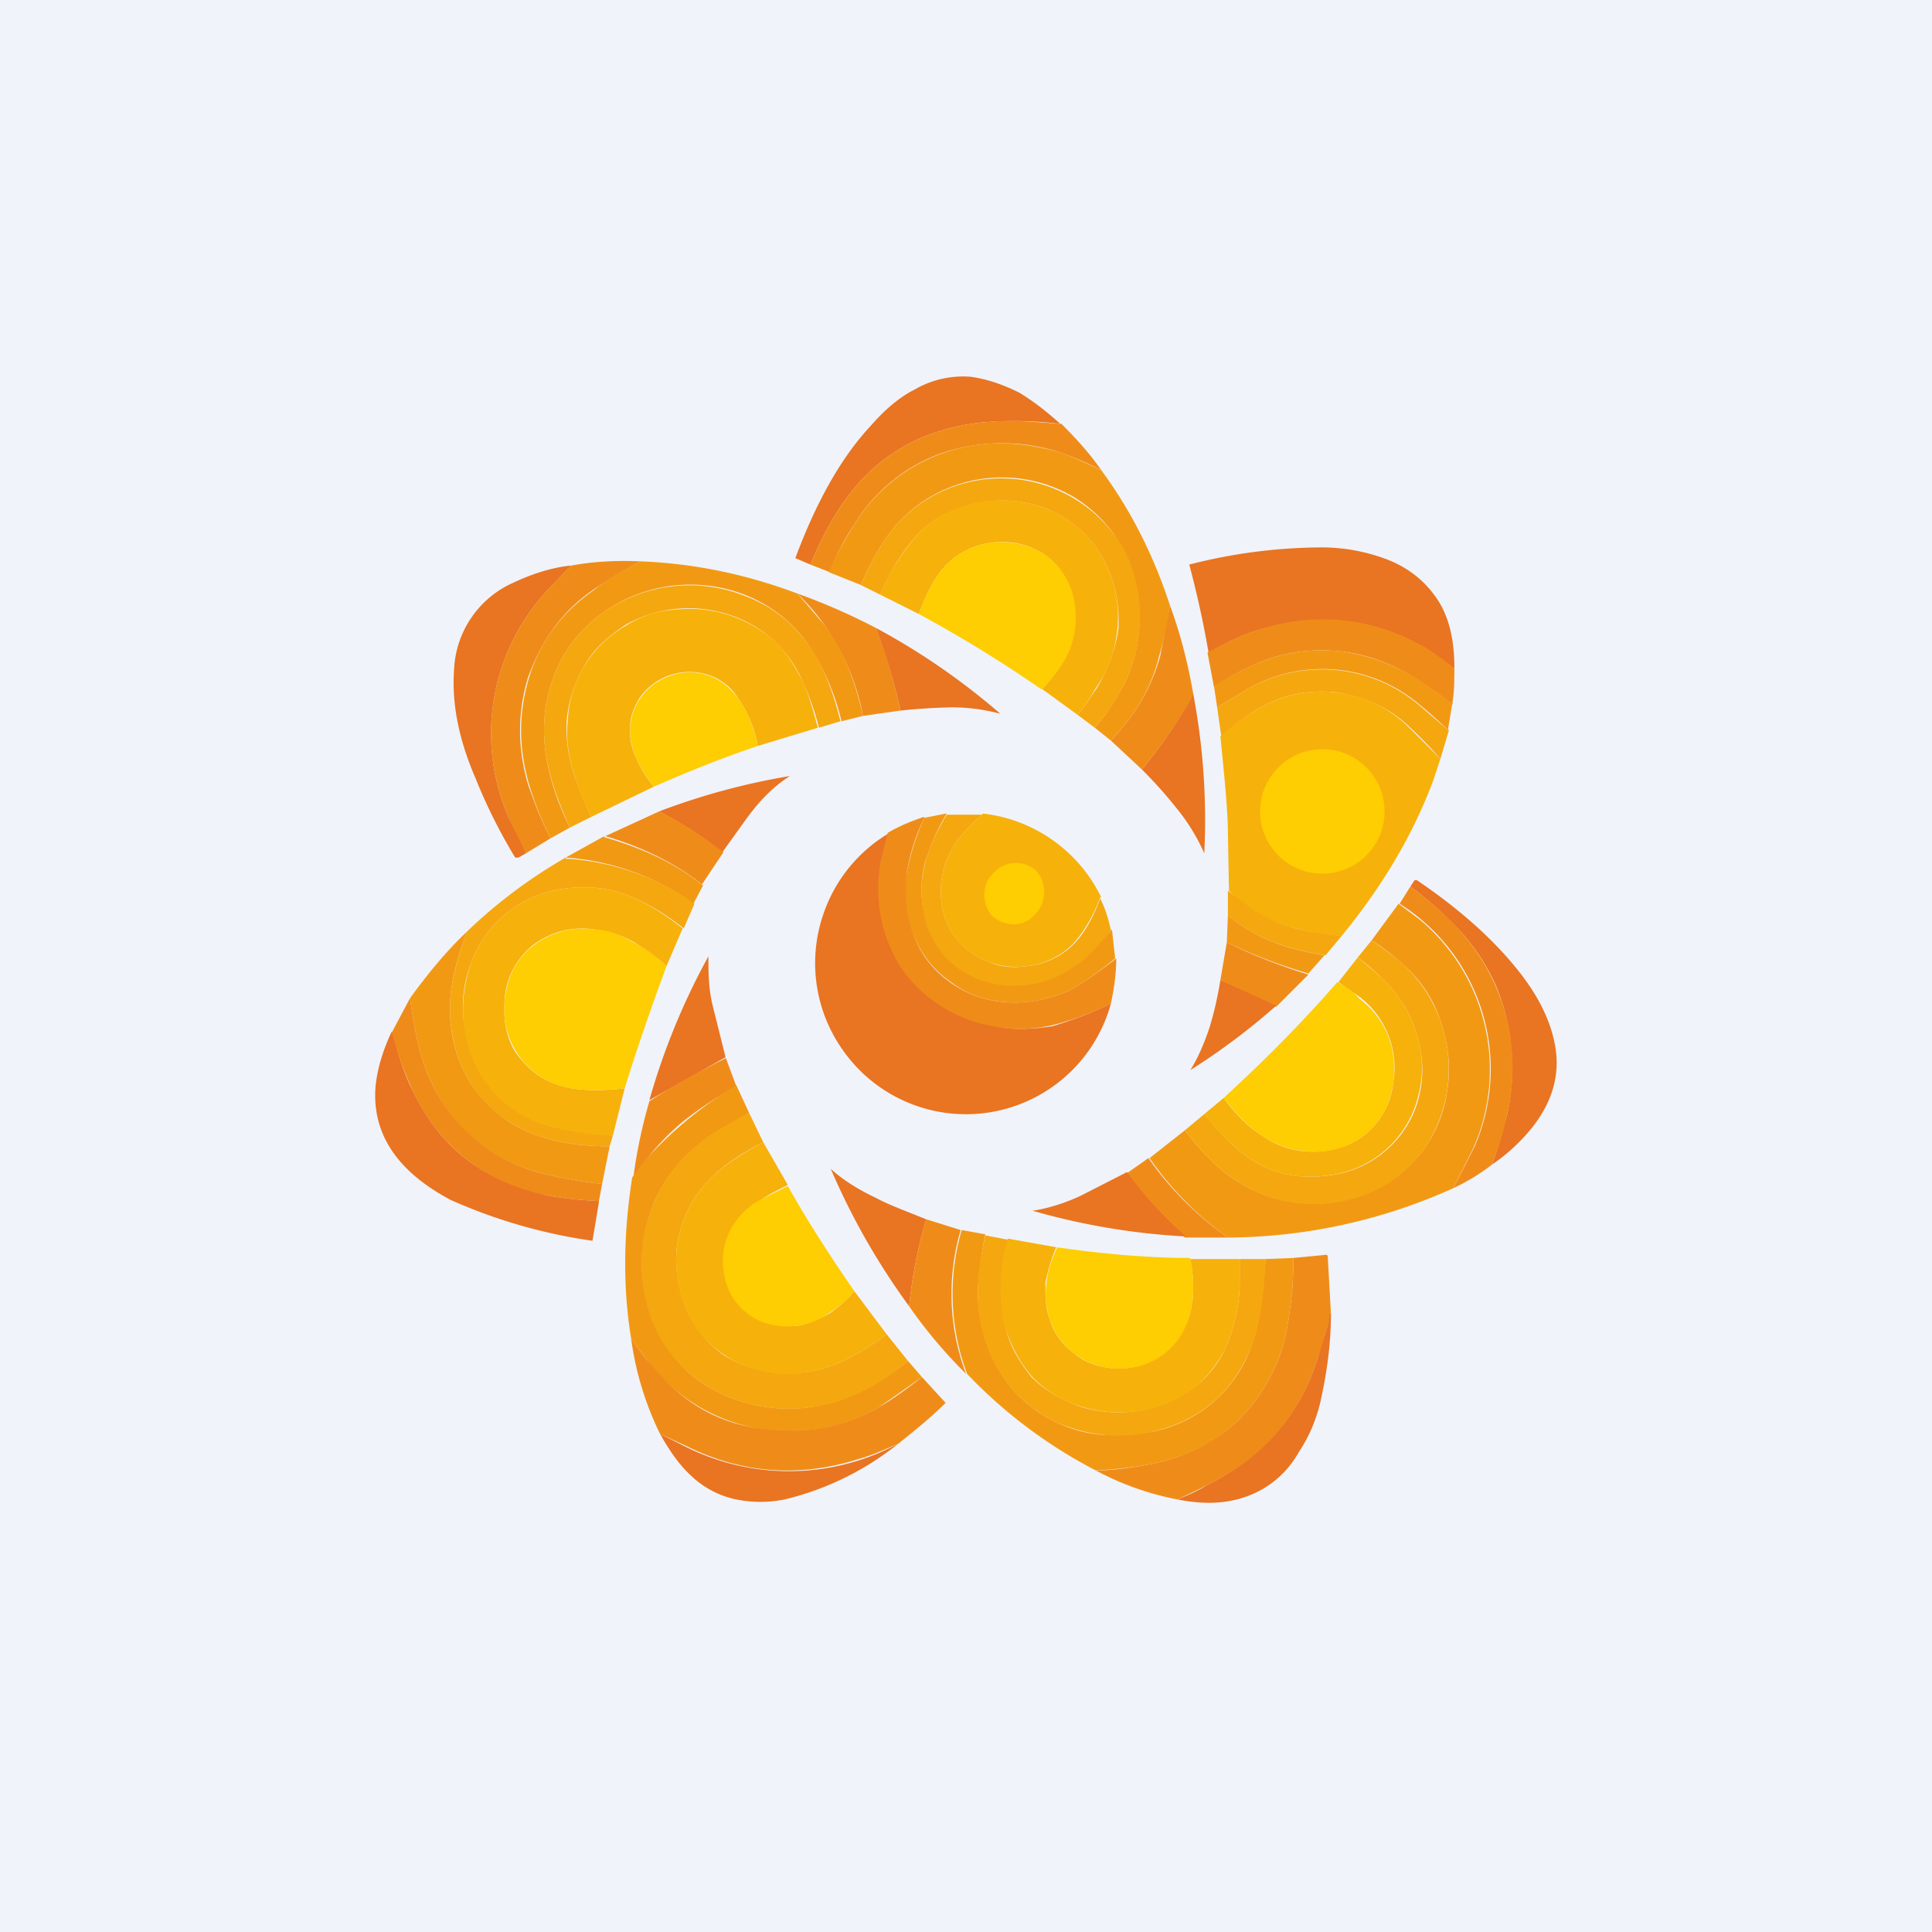 <!-- by TradingView --><svg width="18" height="18" viewBox="0 0 18 18" xmlns="http://www.w3.org/2000/svg"><path fill="#F0F3FA" d="M0 0h18v18H0z"/><path d="M9.89 3.95a3.56 3.56 0 0 0-.67-.02 2 2 0 0 0-.64.15c-.25.11-.46.27-.63.48-.15.18-.28.41-.4.7l-.14-.06V5.2c.19-.51.42-.93.7-1.23.13-.15.27-.27.41-.34a.9.9 0 0 1 .52-.12c.15.02.3.07.46.15.13.08.26.18.39.3Z" fill="#E97421"/><path d="M9.89 3.95c.13.13.26.27.37.43a2.95 2.95 0 0 0-.4-.17 1.75 1.75 0 0 0-1.08.01 1.58 1.58 0 0 0-.83.68c-.08.12-.16.27-.22.43l-.18-.07c.12-.29.25-.52.4-.7.17-.21.38-.37.63-.48a2 2 0 0 1 .64-.15c.2-.02.42 0 .67.02Z" fill="#EF8C19"/><path d="M10.26 4.38c.28.38.49.8.64 1.26-.03.18-.06.34-.1.47-.07.29-.22.55-.45.79l-.15-.12c.13-.15.22-.3.28-.42a1.39 1.39 0 0 0-.1-1.38c-.1-.14-.22-.25-.36-.34a1.32 1.32 0 0 0-1.67.25c-.12.14-.23.33-.33.56l-.3-.12c.07-.16.15-.3.23-.43a1.6 1.6 0 0 1 1.36-.77c.19 0 .37.03.55.08.12.04.25.1.4.17Z" fill="#F29914"/><path d="m10.2 6.78-.16-.12c.07-.08.12-.17.18-.25.1-.17.17-.35.2-.55.01-.2-.02-.39-.1-.57a1.03 1.03 0 0 0-.66-.58c-.2-.06-.4-.06-.6-.01-.21.05-.39.14-.52.29-.12.13-.23.3-.34.55l-.18-.09c.1-.23.21-.42.33-.56a1.32 1.32 0 0 1 2.03.09c.1.12.16.27.2.43a1.4 1.4 0 0 1-.1.95c-.06.13-.15.27-.28.42Z" fill="#F5A70F"/><path d="m10.04 6.66-.33-.24c.09-.1.16-.19.2-.27.06-.1.1-.21.1-.32a.74.74 0 0 0-.07-.42.62.62 0 0 0-.29-.29.73.73 0 0 0-.35-.07.72.72 0 0 0-.59.35c-.05.08-.1.19-.15.32l-.36-.18a2 2 0 0 1 .34-.55c.13-.15.3-.24.52-.3.2-.04.4-.04.6.02a1.02 1.02 0 0 1 .66.58c.08.18.11.37.09.57-.02.2-.08.38-.2.55-.05.08-.1.17-.17.25Z" fill="#F7B10B"/><path d="M9.7 6.42a12.3 12.3 0 0 0-1.14-.7c.05-.13.1-.24.15-.32a.72.72 0 0 1 .59-.35c.13 0 .24.02.35.07.13.06.23.16.3.3.06.12.08.26.07.4a.82.82 0 0 1-.1.33 1.5 1.5 0 0 1-.21.27Z" fill="#FECD02"/><path d="M13.55 6.23c-.14-.1-.24-.18-.32-.22-.47-.25-.96-.3-1.47-.15-.16.04-.32.12-.5.22a9.25 9.25 0 0 0-.18-.82 5.02 5.02 0 0 1 1.23-.16c.22 0 .41.04.58.1.2.07.36.19.47.34.07.09.12.2.15.32s.04.24.04.37Z" fill="#E97421"/><path d="M5.97 5.23c-.17.09-.32.18-.45.27-.29.2-.48.48-.6.81-.1.33-.1.66 0 1 .06.17.12.33.21.5l-.23.14c-.06-.1-.11-.22-.16-.33a1.96 1.96 0 0 1 .34-2.1l.24-.25c.21-.04.43-.05.65-.04Z" fill="#EF8C19"/><path d="m7.43 5.53.24.28c.17.21.29.5.37.86l-.2.05a2.18 2.18 0 0 0-.32-.73 1.3 1.3 0 0 0-.56-.44 1.4 1.4 0 0 0-1.33.15c-.2.14-.35.32-.45.55-.1.24-.13.48-.1.74.03.22.1.46.23.72l-.18.1a2.9 2.9 0 0 1-.2-.5c-.1-.34-.1-.67 0-1 .1-.33.3-.6.6-.81.12-.1.27-.18.44-.27.5.02.98.12 1.46.3Z" fill="#F29914"/><path d="m5.32 5.27-.24.25a1.96 1.96 0 0 0-.34 2.1l.16.33-.07.04H4.8a5.04 5.04 0 0 1-.37-.74c-.16-.37-.22-.7-.2-1a.93.93 0 0 1 .55-.82c.17-.08.35-.14.53-.16Z" fill="#E97421"/><path d="m7.83 6.72-.2.06a2.5 2.5 0 0 0-.16-.45 1.11 1.11 0 0 0-.7-.61 1.2 1.2 0 0 0-.94.1c-.15.1-.27.2-.36.34-.1.16-.17.34-.19.55-.01.19.02.38.09.57a3 3 0 0 0 .14.33l-.2.1c-.12-.26-.2-.5-.23-.72-.03-.26 0-.5.1-.74.1-.23.25-.41.45-.55a1.4 1.4 0 0 1 1.33-.14c.23.09.41.23.56.43.12.16.23.4.31.73Z" fill="#F5A70F"/><path d="M8.16 5.85c.1.25.17.5.23.77l-.35.05a2.13 2.13 0 0 0-.61-1.14c.25.09.5.2.73.32Z" fill="#EF8C19"/><path d="m7.62 6.78-.56.17a1.14 1.14 0 0 0-.23-.51.53.53 0 0 0-.3-.17.57.57 0 0 0-.57.23c-.06.1-.1.2-.09.33 0 .09.03.18.07.26.03.07.08.15.15.24l-.58.28c-.05-.1-.1-.2-.14-.33-.07-.2-.1-.38-.08-.57a1.07 1.07 0 0 1 .54-.88c.14-.09.29-.14.46-.15a1.2 1.2 0 0 1 .9.27c.12.1.2.23.28.38.06.12.1.27.15.45Z" fill="#F7B10B"/><path d="M10.9 5.64c.1.27.17.55.22.84-.14.24-.3.47-.48.69l-.29-.27c.23-.24.38-.5.46-.79l.09-.47ZM13.55 6.23c0 .1 0 .22-.02.33a4.46 4.46 0 0 0-.3-.21 1.66 1.66 0 0 0-.72-.28c-.27-.03-.53 0-.77.1a2.4 2.4 0 0 0-.43.23l-.06-.32c.19-.1.35-.18.5-.22a1.87 1.87 0 0 1 1.8.37Z" fill="#EF8C19"/><path d="M8.39 6.62a5.26 5.26 0 0 0-.23-.77 6.4 6.4 0 0 1 1.16.8 1.75 1.75 0 0 0-.45-.06 5.94 5.94 0 0 0-.48.03Z" fill="#E97421"/><path d="m13.53 6.56-.04.24a4.55 4.55 0 0 0-.27-.24 1.4 1.4 0 0 0-1.58-.15l-.3.18-.03-.2c.15-.09.3-.17.43-.22.24-.1.5-.13.77-.1.26.04.5.13.73.28l.3.21Z" fill="#F29914"/><path d="M7.06 6.95c-.33.11-.65.24-.97.38a1.39 1.39 0 0 1-.15-.24.69.69 0 0 1-.07-.26.54.54 0 0 1 .34-.52.53.53 0 0 1 .61.13c.1.1.19.27.24.51Z" fill="#FECD02"/><path d="m13.5 6.8-.08.27a3.85 3.85 0 0 0-.27-.28c-.2-.2-.44-.3-.7-.34-.28-.03-.53.03-.77.18-.1.06-.2.14-.3.24l-.04-.28.3-.18a1.4 1.4 0 0 1 1.57.15l.28.24Z" fill="#F5A70F"/><path d="m13.42 7.07-.07.21c-.2.53-.49 1-.85 1.44a2.58 2.58 0 0 1-.43-.07 1.33 1.33 0 0 1-.62-.35l-.01-.54c0-.2-.03-.5-.07-.9.1-.09.21-.17.31-.23.24-.15.5-.21.76-.18.27.03.5.14.7.34l.28.28Z" fill="#F7B10B"/><path d="M11.12 6.48a6.3 6.3 0 0 1 .1 1.47 1.84 1.84 0 0 0-.25-.41c-.08-.1-.18-.22-.33-.37.18-.22.34-.45.48-.7Z" fill="#E97421"/><path d="M12.32 8.14a.58.58 0 1 0 0-1.16.58.58 0 0 0 0 1.16Z" fill="#FECD02"/><path d="M6.73 7.94a3.48 3.48 0 0 0-.59-.38 6.37 6.37 0 0 1 1.22-.33c-.16.1-.29.24-.4.39l-.23.32Z" fill="#E97421"/><path d="M6.14 7.56c.21.1.4.23.6.38l-.2.3c-.25-.2-.56-.35-.9-.45l.5-.23Z" fill="#EF8C19"/><path d="M9.16 7.58c-.11.1-.2.19-.26.28a.8.8 0 0 0-.1.68.68.68 0 0 0 .43.43c.1.04.22.05.34.03A.7.7 0 0 0 10 8.8c.1-.1.18-.24.25-.43.05.1.08.2.1.3-.12.16-.24.28-.35.35-.14.1-.3.16-.46.17a.88.88 0 0 1-.6-.15.83.83 0 0 1-.33-.52.98.98 0 0 1 .01-.48c.03-.13.1-.28.2-.45h.34Z" fill="#F5A70F"/><path d="M8.82 7.58c-.1.17-.16.32-.2.45a.98.98 0 0 0-.01.48c.04.22.16.4.33.52.18.12.38.17.6.15a.92.92 0 0 0 .46-.17c.12-.07.23-.2.36-.35l.03.27c-.16.13-.3.23-.43.3-.16.07-.33.11-.5.11-.23 0-.43-.06-.6-.19a.94.94 0 0 1-.37-.5 1.18 1.18 0 0 1-.04-.53c.03-.15.08-.32.16-.5l.2-.04Z" fill="#F29914"/><path d="M10.25 8.36c-.07.19-.16.33-.25.43a.7.7 0 0 1-.43.21.74.74 0 0 1-.34-.03.67.67 0 0 1-.43-.43.8.8 0 0 1 .1-.68c.06-.09.15-.18.26-.28a1.4 1.4 0 0 1 1.1.78Z" fill="#F7B10B"/><path d="M8.61 7.62a1.9 1.9 0 0 0-.16.5c-.02.18-.01.36.04.52.06.22.19.39.36.51.18.13.38.19.6.19.18 0 .35-.04.51-.11.13-.07.27-.17.44-.3 0 .14-.02.28-.05.42-.2.1-.38.16-.54.2a1.41 1.41 0 0 1-1.07-.18 1.22 1.22 0 0 1-.54-.82A1.37 1.37 0 0 1 8.21 8l.06-.24c.1-.06.22-.11.34-.15Z" fill="#EF8C19"/><path d="m8.27 7.77-.06.24a1.37 1.37 0 0 0 .18 1 1.31 1.31 0 0 0 .86.55c.18.04.37.03.56 0 .16-.05.34-.11.54-.21a1.4 1.4 0 0 1-1.3 1.03 1.4 1.4 0 0 1-1.2-.6 1.4 1.4 0 0 1-.18-1.26 1.4 1.4 0 0 1 .6-.75Z" fill="#E97421"/><path d="M5.63 7.8c.35.1.66.24.92.45l-.09.17a2.29 2.29 0 0 0-1.19-.43l.36-.2Z" fill="#F29914"/><path d="M9.25 8.14c-.11.11-.1.3 0 .4.12.1.3.1.4-.03.11-.11.1-.3 0-.4a.28.28 0 0 0-.4.03Z" fill="#FECD02"/><path d="M5.27 8a2.29 2.29 0 0 1 1.2.42l-.1.23c-.2-.16-.39-.26-.55-.32-.2-.07-.41-.08-.63-.04a1.06 1.06 0 0 0-.8.68c-.1.26-.1.51-.02.77a1.07 1.07 0 0 0 .75.75c.15.04.34.07.59.09l-.03.1c-.42 0-.74-.09-.97-.25a1.19 1.19 0 0 1-.45-.6c-.06-.2-.08-.39-.06-.58.02-.16.07-.35.15-.57.28-.27.59-.5.92-.69Z" fill="#F5A70F"/><path d="M13.9 10.85c.06-.16.1-.31.14-.46a2 2 0 0 0-.1-1.2 1.9 1.9 0 0 0-.33-.51 3.18 3.18 0 0 0-.47-.42l.04-.06h.02c.37.25.68.52.91.8.2.24.32.47.37.7.07.31-.02.6-.26.87-.1.11-.2.2-.32.28Z" fill="#E97421"/><path d="M6.36 8.65 6.21 9c-.11-.1-.22-.17-.3-.22a.95.95 0 0 0-.37-.12.75.75 0 0 0-.58.15.71.71 0 0 0-.26.53c-.01.17.02.33.1.46.1.14.21.24.38.3.15.06.37.07.64.04l-.11.44a2.63 2.63 0 0 1-.6-.09 1.07 1.07 0 0 1-.75-.75c-.07-.26-.06-.51.03-.77a1.06 1.06 0 0 1 .8-.68c.22-.04.43-.03.63.04.16.06.34.16.54.32Z" fill="#F7B10B"/><path d="M13.14 8.26c.19.14.35.28.47.42a1.9 1.9 0 0 1 .43 1.71c-.03.15-.08.3-.14.46-.1.08-.23.16-.36.22l.2-.39a1.82 1.82 0 0 0-.7-2.26l.1-.16Z" fill="#EF8C19"/><path d="m12.5 8.72-.15.18a2.51 2.51 0 0 1-.48-.12c-.16-.06-.3-.15-.43-.25V8.3l.23.17c.12.08.25.14.4.18.12.03.26.05.43.07Z" fill="#F5A70F"/><path d="M13.54 11.07a5.16 5.16 0 0 1-2.1.46 3 3 0 0 1-.73-.74l.33-.26c.15.2.3.35.45.45a1.32 1.32 0 0 0 1.5 0 1.2 1.2 0 0 0 .49-.8c.05-.28 0-.56-.12-.82a1.22 1.22 0 0 0-.25-.34 2.4 2.4 0 0 0-.33-.26l.25-.34.2.15a1.82 1.82 0 0 1 .5 2.12l-.19.38ZM12.34 8.9l-.15.17a4.95 4.95 0 0 1-.76-.29l.01-.25c.13.1.27.19.43.25.13.05.29.09.47.12Z" fill="#F29914"/><path d="M6.21 9c-.14.38-.27.75-.39 1.14-.27.03-.49.02-.64-.04a.72.72 0 0 1-.37-.3.76.76 0 0 1-.11-.46c.02-.22.1-.4.27-.53a.75.75 0 0 1 .57-.15c.12 0 .24.05.36.12.1.05.2.12.31.22Z" fill="#FECD02"/><path d="M4.35 8.68c-.08.22-.13.4-.15.57-.02.2 0 .39.06.58.08.24.23.44.45.6.23.16.55.25.97.25l-.07.35a3.73 3.73 0 0 1-.52-.09c-.27-.06-.5-.18-.7-.35-.2-.18-.34-.4-.43-.65-.06-.15-.1-.37-.14-.64.16-.22.33-.43.53-.62Z" fill="#F29914"/><path d="M12.78 8.76c.14.1.25.18.33.26a1.33 1.33 0 0 1 .2 1.62 1.2 1.2 0 0 1-.75.54 1.32 1.32 0 0 1-1.07-.2c-.15-.1-.3-.25-.45-.45l.18-.15c.1.12.19.22.28.3.25.23.54.32.89.27a.98.98 0 0 0 .8-.63c.07-.2.08-.4.03-.6-.04-.2-.13-.37-.27-.53a2.23 2.23 0 0 0-.3-.27l.13-.16Z" fill="#F5A70F"/><path d="M11.43 8.78c.24.12.5.22.76.3l-.3.3-.52-.25.06-.35Z" fill="#EF8C19"/><path d="m6.76 9.85-.71.4a6.43 6.43 0 0 1 .55-1.34c0 .14 0 .3.04.46l.12.48Z" fill="#E97421"/><path d="M12.65 8.92c.12.1.22.18.3.27.14.16.23.33.27.53.05.2.03.4-.04.6a.98.98 0 0 1-.8.63c-.34.05-.63-.04-.88-.27a2.38 2.38 0 0 1-.28-.3l.18-.15c.12.16.24.28.36.35.14.1.3.15.47.15.2 0 .37-.06.5-.17a.72.72 0 0 0 .25-.47.83.83 0 0 0-.31-.8l-.2-.14.18-.23Z" fill="#F7B10B"/><path d="M11.89 9.37a6.18 6.18 0 0 1-.8.6c.07-.11.13-.25.18-.4.03-.1.07-.25.1-.44l.52.24Z" fill="#E97421"/><path d="M12.46 9.15c.09.05.16.1.2.15.26.2.36.47.32.79-.03.2-.11.35-.25.47a.73.73 0 0 1-.5.17.84.84 0 0 1-.47-.15c-.12-.07-.24-.2-.36-.35.37-.34.73-.7 1.06-1.08Z" fill="#FECD02"/><path d="M3.82 9.3c.04.27.08.49.14.64a1.55 1.55 0 0 0 1.13 1c.16.04.33.07.52.09l-.03.16c-.2-.01-.36-.03-.47-.05a1.7 1.7 0 0 1-1.26-.97 3.07 3.07 0 0 1-.2-.55l.17-.32Z" fill="#EF8C19"/><path d="m5.58 11.2-.06.36a4.94 4.94 0 0 1-1.32-.38c-.51-.27-.74-.63-.7-1.07.02-.17.07-.33.15-.5.06.22.12.41.2.56.25.53.68.85 1.26.97.11.02.27.04.47.05Z" fill="#E97421"/><path d="m6.76 9.85.1.27c-.18.1-.33.2-.46.3a2.16 2.16 0 0 0-.5.56c.03-.24.08-.48.15-.72.23-.15.47-.28.71-.4Z" fill="#EF8C19"/><path d="m6.98 10.37-.34.2a1.4 1.4 0 0 0-.54.62 1.44 1.44 0 0 0 .1 1.34c.09.14.2.26.35.36a1.48 1.48 0 0 0 1 .22c.3-.04.6-.18.91-.43l.13.15-.4.28a1.66 1.66 0 0 1-2.1-.36 5.38 5.38 0 0 1-.21-.28c-.08-.49-.07-.99.01-1.5l.12-.16a3.78 3.78 0 0 1 .85-.7l.12.26Z" fill="#F29914"/><path d="m6.98 10.37.13.27c-.23.12-.4.24-.52.37-.15.16-.24.35-.28.58-.02.14-.01.27.02.4a1.03 1.03 0 0 0 .42.64 1.15 1.15 0 0 0 .98.1c.17-.06.35-.16.53-.3l.2.25c-.3.25-.61.4-.9.43a1.48 1.48 0 0 1-1.01-.22 1.26 1.26 0 0 1-.55-.87c-.05-.3-.02-.57.1-.83.11-.26.3-.47.54-.63.12-.07.23-.14.34-.19Z" fill="#F5A70F"/><path d="m7.11 10.64.23.4c-.1.05-.2.1-.28.16a.68.68 0 0 0-.26.29.63.63 0 0 0 .1.68c.06.07.15.12.24.15.1.03.2.04.3.03.1-.02.2-.06.3-.12.07-.05.15-.12.22-.2l.3.4c-.18.14-.36.24-.53.3-.2.07-.4.09-.6.05a1.02 1.02 0 0 1-.65-.42 1.14 1.14 0 0 1-.17-.77c.04-.23.13-.42.28-.58.12-.13.3-.25.52-.37Z" fill="#F7B10B"/><path d="M10.7 10.79a3 3 0 0 0 .74.74h-.4a3.5 3.5 0 0 1-.54-.6l.2-.14Z" fill="#EF8C19"/><path d="M8.63 11.36c-.08.26-.13.53-.16.81a6.53 6.53 0 0 1-.73-1.28c.11.1.25.19.42.27.11.06.27.12.47.2ZM10.5 10.92c.16.22.34.42.55.6a6.4 6.4 0 0 1-1.43-.24c.14-.02.3-.07.45-.14l.43-.22Z" fill="#E97421"/><path d="M7.34 11.05c.19.34.4.66.62.98-.07.08-.15.15-.23.2a.68.68 0 0 1-.59.1.57.57 0 0 1-.39-.44.63.63 0 0 1 .04-.4.68.68 0 0 1 .27-.3l.28-.14Z" fill="#FECD02"/><path d="m8.63 11.36.32.1A2.12 2.12 0 0 0 9 12.8c-.2-.2-.37-.4-.53-.63.03-.28.08-.55.16-.81Z" fill="#EF8C19"/><path d="M9.18 11.5c-.04.2-.06.37-.07.51 0 .19.03.36.08.5.12.35.35.6.67.75.22.1.44.13.69.1a1.23 1.23 0 0 0 1.12-.85c.07-.2.1-.46.12-.78l.26-.01c0 .18-.01.34-.03.46-.02.17-.05.32-.1.46-.1.26-.25.48-.46.66-.2.17-.45.28-.73.34a4 4 0 0 1-.52.06 4.53 4.53 0 0 1-1.2-.9 2.12 2.12 0 0 1-.05-1.34l.22.04Z" fill="#F29914"/><path d="M9.4 11.55a1.7 1.7 0 0 0-.04.78c.04.2.13.35.25.5.13.13.29.22.47.28a1.21 1.21 0 0 0 .92-.1c.18-.1.32-.25.41-.43.08-.18.13-.37.14-.6v-.25h.24c-.01.32-.05.59-.12.79-.1.26-.25.47-.47.62-.19.13-.4.2-.65.23-.25.02-.47-.02-.69-.11-.32-.15-.55-.4-.67-.74a1.42 1.42 0 0 1-.08-.5c0-.15.03-.32.07-.51l.21.04Z" fill="#F5A70F"/><path d="M9.84 11.62c-.05.12-.08.23-.1.33 0 .12 0 .24.04.34.04.14.13.25.24.33.1.08.23.12.37.13.13 0 .26-.02.37-.09a.64.64 0 0 0 .28-.3c.08-.16.1-.37.05-.63h.46v.25c-.01.23-.06.42-.14.6-.1.18-.23.33-.4.43a1.21 1.21 0 0 1-.92.1 1.03 1.03 0 0 1-.48-.29c-.12-.14-.2-.3-.26-.5a1.7 1.7 0 0 1 .04-.78l.45.08Z" fill="#F7B10B"/><path d="M9.84 11.62c.42.06.84.1 1.25.1.05.27.03.48-.05.65a.64.64 0 0 1-.28.3.69.69 0 0 1-.37.08.69.69 0 0 1-.37-.13.65.65 0 0 1-.24-.33.75.75 0 0 1-.03-.34c.01-.1.04-.2.1-.33Z" fill="#FECD02"/><path d="M12.4 12.24c-.03.1-.06.24-.12.4-.16.54-.5.94-1.04 1.2a8.9 8.9 0 0 1-.27.13 2.66 2.66 0 0 1-.76-.27c.17 0 .35-.03.52-.06.28-.06.52-.17.73-.34.21-.18.36-.4.46-.66.05-.14.08-.29.1-.46.02-.12.03-.28.03-.46l.31-.03.01.01.03.54Z" fill="#EF8C19"/><path d="M12.4 12.24c0 .29-.04.56-.1.83-.04.16-.1.31-.2.46a.9.9 0 0 1-.48.41c-.19.07-.4.08-.65.03.1-.04.19-.08.27-.13.53-.26.88-.66 1.04-1.2.05-.16.1-.3.11-.4Z" fill="#E97421"/><path d="m8.59 12.83.22.24c-.14.14-.29.26-.44.38-.16.07-.28.12-.36.14-.56.18-1.1.14-1.62-.12l-.24-.11a2.88 2.88 0 0 1-.27-.89c.07.1.14.2.22.28.29.35.65.54 1.09.57.36.04.7-.04 1-.21.12-.07.26-.17.4-.28Z" fill="#EF8C19"/><path d="M8.37 13.45a2.7 2.7 0 0 1-1.06.52c-.15.03-.3.03-.45 0a.86.86 0 0 1-.42-.22c-.11-.1-.2-.23-.29-.39l.24.12a2.15 2.15 0 0 0 1.98-.03Z" fill="#E97421"/></svg>
